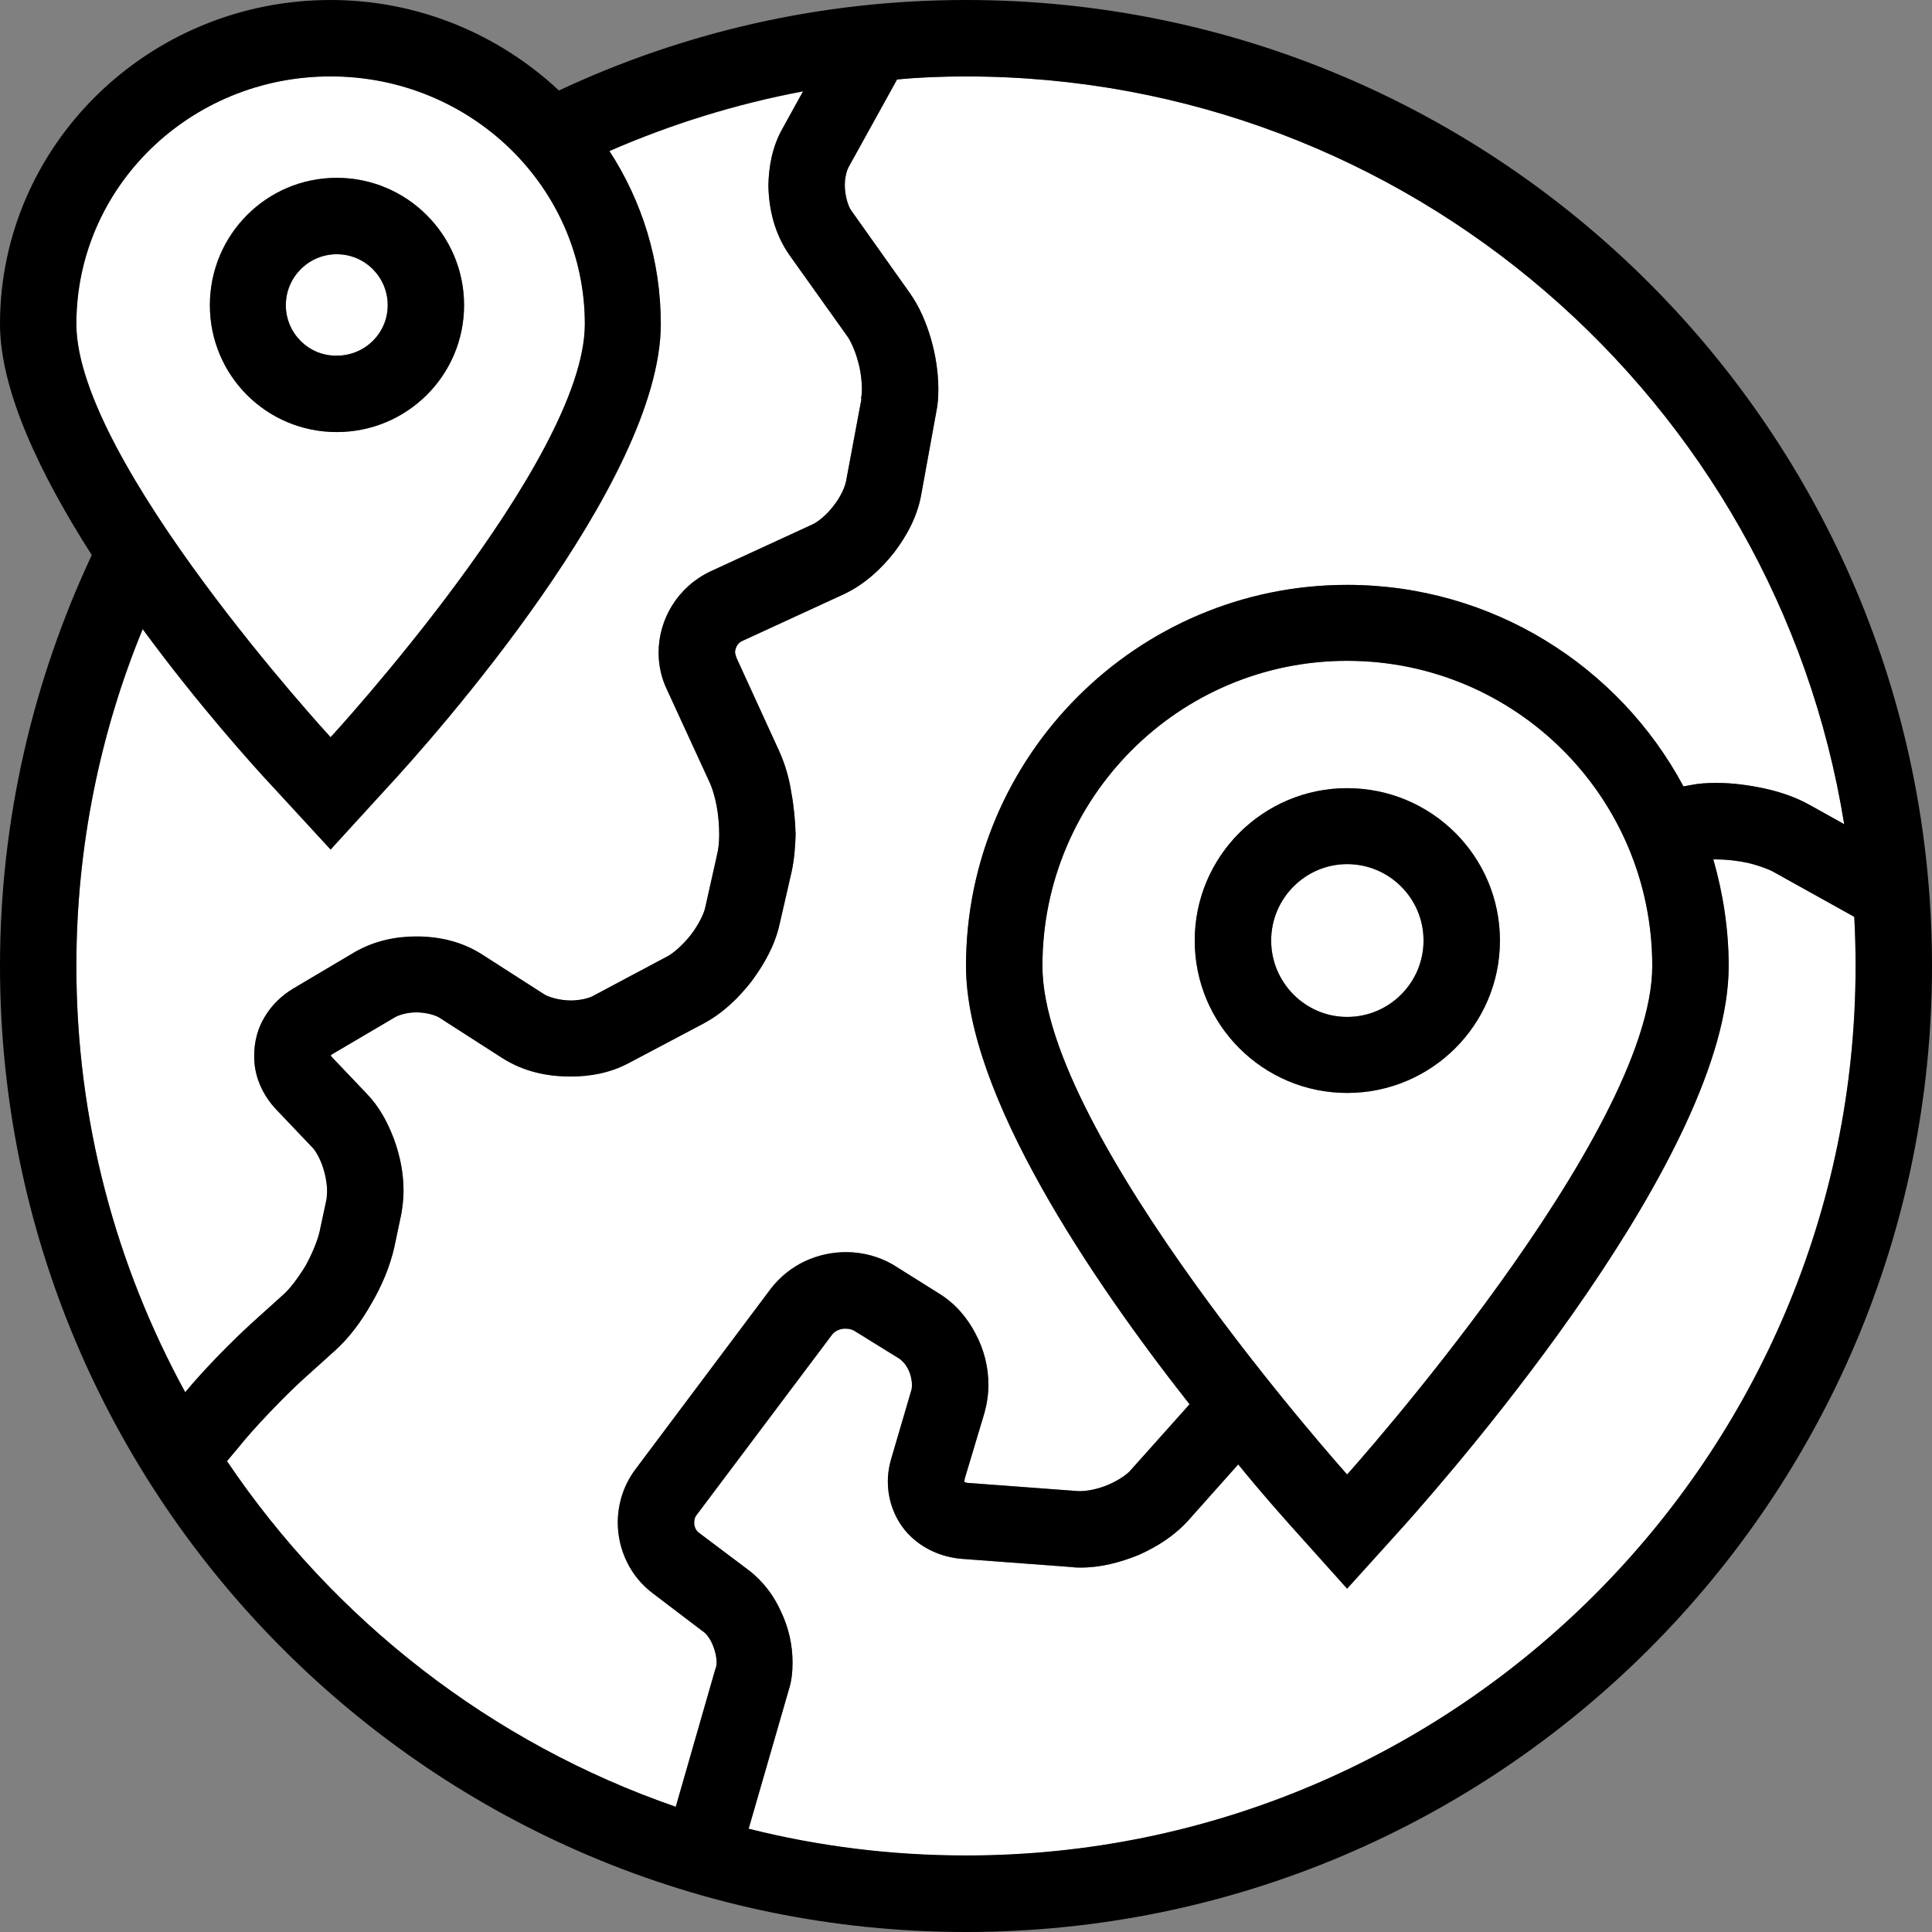 <?xml version="1.0" encoding="utf-8"?>
<!-- Generator: Adobe Illustrator 16.0.0, SVG Export Plug-In . SVG Version: 6.00 Build 0)  -->
<!DOCTYPE svg PUBLIC "-//W3C//DTD SVG 1.1//EN" "http://www.w3.org/Graphics/SVG/1.1/DTD/svg11.dtd">
<svg version="1.1" id="Capa_1" xmlns="http://www.w3.org/2000/svg" xmlns:xlink="http://www.w3.org/1999/xlink" x="0px" y="0px"
	 width="44px" height="44px" viewBox="0 0 44 44" enable-background="new 0 0 44 44" xml:space="preserve">
<rect x="0" y="0" width="44" height="44" fill="#808080" stroke="none"/>
<g id="XMLID_1_">
	<g>
		<path fill="#FFFFFF" d="M30.68,19.68c0.96,0,1.74,0.78,1.74,1.74s-0.78,1.74-1.74,1.74c-0.95,0-1.73-0.78-1.73-1.74
			S29.729,19.68,30.68,19.68z"/>
		<path fill="#FFFFFF" d="M20.31,33.18c-0.06,0.19-0.09,0.381-0.09,0.562c0,0.45,0.17,0.89,0.48,1.21
			c0.31,0.318,0.74,0.51,1.19,0.55l2.53,0.19c0.07,0.01,0.129,0.01,0.189,0.01c0.471,0,0.91-0.12,1.33-0.29
			c0.42-0.19,0.801-0.431,1.12-0.78l1.14-1.279c0.52,0.641,0.95,1.119,1.19,1.391l1.29,1.439l1.3-1.439
			c1.229-1.381,7.39-8.46,7.39-12.74c0-0.84-0.129-1.66-0.35-2.43c0.02,0,0.04,0,0.07,0c0.22,0,0.479,0.029,0.72,0.08
			c0.239,0.06,0.46,0.14,0.569,0.199l1.851,1.029c0.021,0.37,0.03,0.74,0.03,1.12c0,11.17-9.09,20.26-20.26,20.26
			c-1.71,0-3.36-0.21-4.95-0.608l0.91-3.15c0.07-0.21,0.09-0.43,0.09-0.64c0-0.4-0.09-0.79-0.26-1.15c-0.16-0.36-0.4-0.69-0.74-0.95
			l-1.13-0.85c-0.07-0.05-0.11-0.141-0.11-0.23c0-0.06,0.01-0.119,0.05-0.17l3.08-4.1c0.06-0.09,0.19-0.16,0.33-0.15
			c0.08,0,0.14,0.021,0.19,0.051l1.02,0.631c0.06,0.039,0.14,0.119,0.2,0.238c0.06,0.11,0.09,0.262,0.09,0.36
			c0,0.06-0.01,0.11-0.02,0.14L20.31,33.18z"/>
		<path fill="#FFFFFF" d="M30.68,15.05c3.84,0,6.949,3.11,6.949,6.95S30.68,33.58,30.68,33.58S23.74,25.84,23.74,22
			S26.85,15.05,30.68,15.05z M34.16,21.42c0-1.92-1.561-3.47-3.48-3.47c-1.91,0-3.471,1.55-3.471,3.47s1.561,3.471,3.471,3.471
			C32.6,24.891,34.16,23.34,34.16,21.42z"/>
		<path fill="#FFFFFF" d="M42,18.77l-0.771-0.43c-0.319-0.18-0.67-0.3-1.03-0.38c-0.369-0.08-0.74-0.13-1.109-0.13
			c-0.2,0-0.391,0.01-0.59,0.05l-0.16,0.03c-1.461-2.73-4.35-4.59-7.66-4.59c-4.78,0-8.68,3.89-8.68,8.68
			c0,2.93,2.87,7.16,5.09,9.98l-1.33,1.488c-0.08,0.102-0.28,0.24-0.51,0.34c-0.23,0.102-0.49,0.15-0.641,0.15h-0.05l-2.54-0.189
			l-0.06-0.021v-0.01l0.01-0.05v-0.012l0.45-1.5c0.06-0.22,0.09-0.43,0.09-0.64c0-0.41-0.1-0.8-0.291-1.16
			c-0.18-0.351-0.45-0.68-0.82-0.91l-1.02-0.64c-0.34-0.21-0.73-0.311-1.11-0.311c-0.65,0-1.29,0.279-1.72,0.84l-3.08,4.109
			c-0.27,0.36-0.4,0.79-0.4,1.21c0,0.61,0.28,1.23,0.81,1.62L16,37.148c0.07,0.039,0.16,0.148,0.22,0.289
			c0.061,0.131,0.1,0.291,0.1,0.42c0,0.061-0.01,0.121-0.03,0.16l-0.9,3.131c-4.2-1.451-7.78-4.25-10.22-7.871
			c0.08-0.101,0.17-0.199,0.26-0.311c0.34-0.43,1.05-1.17,1.47-1.55l0.71-0.64c0.34-0.301,0.62-0.682,0.85-1.09
			c0.24-0.41,0.42-0.842,0.52-1.28l0.16-0.761c0.03-0.181,0.05-0.351,0.05-0.529c0-0.4-0.08-0.801-0.22-1.18
			c-0.14-0.371-0.33-0.73-0.62-1.03l-0.79-0.83l-0.03-0.04l0.04-0.03l1.41-0.83c0.09-0.06,0.29-0.12,0.5-0.12
			c0.24,0,0.47,0.07,0.56,0.142l1.4,0.899c0.49,0.311,1.02,0.42,1.56,0.42c0.44,0,0.89-0.08,1.31-0.301l1.72-0.91
			c0.439-0.238,0.78-0.568,1.08-0.949c0.29-0.391,0.53-0.811,0.64-1.289l0.28-1.221c0.06-0.279,0.08-0.561,0.09-0.841
			c-0.01-0.319-0.04-0.649-0.1-0.97c-0.05-0.32-0.14-0.63-0.27-0.92l-0.98-2.141l-0.03-0.109c0-0.12,0.07-0.23,0.17-0.271
			l2.32-1.068c0.46-0.221,0.83-0.562,1.13-0.94c0.29-0.38,0.53-0.819,0.62-1.319l0.34-1.869c0.04-0.182,0.05-0.36,0.05-0.53
			c0-0.39-0.06-0.78-0.17-1.16c-0.11-0.37-0.26-0.729-0.49-1.05l-1.32-1.86c-0.07-0.09-0.15-0.34-0.15-0.58
			c0-0.188,0.05-0.358,0.1-0.438l1.09-1.971c0.52-0.051,1.04-0.069,1.57-0.069C32.069,1.74,40.449,9.12,42,18.77z"/>
		<path fill="#FFFFFF" d="M19.629,8.87c0,0.09-0.01,0.16-0.02,0.22h0.01l-0.35,1.87c-0.02,0.12-0.12,0.36-0.29,0.57
			c-0.15,0.2-0.36,0.37-0.48,0.42l-2.32,1.069C15.439,13.37,15,14.1,15,14.87c0,0.28,0.06,0.569,0.19,0.84l0.98,2.13
			c0.05,0.11,0.11,0.301,0.15,0.51c0.04,0.211,0.06,0.45,0.06,0.66c0,0.182-0.02,0.352-0.05,0.46l-0.01,0.05l-0.26,1.16
			c-0.03,0.142-0.16,0.4-0.33,0.62s-0.39,0.41-0.52,0.48l-1.71,0.909c-0.09,0.051-0.29,0.101-0.5,0.101
			c-0.26,0-0.52-0.08-0.62-0.149l-1.4-0.899c-0.47-0.3-0.99-0.41-1.5-0.41c-0.47,0-0.95,0.101-1.39,0.351l-1.4,0.829
			c-0.27,0.16-0.5,0.38-0.66,0.65c-0.16,0.26-0.24,0.569-0.24,0.88c-0.01,0.46,0.19,0.91,0.52,1.25l0.78,0.82
			c0.08,0.068,0.18,0.238,0.25,0.43c0.07,0.2,0.11,0.42,0.11,0.58c0,0.07-0.01,0.14-0.01,0.18l-0.16,0.75
			c-0.04,0.182-0.16,0.49-0.32,0.78c-0.17,0.28-0.37,0.54-0.51,0.66l-0.71,0.64c-0.47,0.43-1.09,1.061-1.521,1.58
			c-1.58-2.89-2.479-6.189-2.479-9.71c0-2.71,0.54-5.31,1.51-7.67c1.27,1.729,2.54,3.14,3,3.63l1.28,1.391l1.27-1.391
			c1.05-1.13,6.25-6.97,6.25-10.58c0-1.449-0.43-2.8-1.17-3.939c1.4-0.609,2.87-1.069,4.41-1.359l-0.47,0.85
			c-0.23,0.41-0.31,0.852-0.32,1.291c0.01,0.549,0.14,1.101,0.48,1.59l1.32,1.851c0.07,0.101,0.17,0.31,0.23,0.53
			C19.6,8.42,19.629,8.67,19.629,8.87z"/>
		<path fill="#FFFFFF" d="M7.53,1.74c3.189,0,5.79,2.52,5.79,5.64s-5.79,9.41-5.79,9.41S1.74,10.5,1.74,7.38S4.33,1.74,7.53,1.74z
			 M10.569,6.95c0-1.601-1.3-2.9-2.9-2.9s-2.89,1.3-2.89,2.9c0,1.6,1.29,2.89,2.89,2.89S10.569,8.55,10.569,6.95z"/>
		<path fill="#FFFFFF" d="M7.669,5.79c0.64,0,1.16,0.521,1.16,1.16S8.31,8.1,7.669,8.1c-0.64,0.01-1.16-0.511-1.16-1.149
			C6.509,6.311,7.03,5.79,7.669,5.79z"/>
		<path d="M22,0c12.15,0,22,9.85,22,22s-9.851,22-22,22S0,34.15,0,22c0-3.35,0.76-6.52,2.09-9.359C0.939,10.84,0,8.911,0,7.38
			C0,3.311,3.379,0,7.53,0c2.01,0,3.84,0.79,5.2,2.061C15.549,0.74,18.68,0,22,0z M42.26,22c0-0.38-0.01-0.75-0.03-1.12l-1.851-1.03
			c-0.109-0.06-0.33-0.14-0.569-0.199c-0.24-0.051-0.5-0.08-0.72-0.08c-0.03,0-0.051,0-0.07,0c0.221,0.771,0.35,1.591,0.35,2.431
			c0,4.28-6.16,11.36-7.39,12.74l-1.3,1.438l-1.29-1.438c-0.24-0.271-0.67-0.75-1.19-1.392l-1.14,1.28
			c-0.319,0.351-0.7,0.59-1.12,0.78c-0.42,0.17-0.859,0.29-1.33,0.29c-0.061,0-0.119,0-0.189-0.011L21.89,35.5
			c-0.45-0.04-0.88-0.23-1.19-0.55c-0.31-0.32-0.48-0.761-0.48-1.21c0-0.182,0.03-0.37,0.09-0.562l0.44-1.5
			c0.01-0.028,0.02-0.079,0.02-0.14c0-0.1-0.03-0.25-0.09-0.36c-0.06-0.12-0.14-0.198-0.2-0.239l-1.02-0.631
			c-0.05-0.029-0.11-0.05-0.19-0.05c-0.14-0.01-0.27,0.062-0.33,0.15l-3.08,4.1c-0.04,0.05-0.05,0.11-0.05,0.17
			c0,0.091,0.04,0.181,0.11,0.23l1.13,0.85c0.34,0.261,0.58,0.591,0.74,0.95c0.17,0.359,0.26,0.75,0.26,1.15
			c0,0.209-0.02,0.43-0.09,0.64l-0.91,3.149c1.59,0.399,3.24,0.609,4.95,0.609C33.17,42.26,42.26,33.17,42.26,22z M41.229,18.34
			L42,18.77C40.449,9.121,32.069,1.741,22,1.741c-0.53,0-1.05,0.02-1.57,0.069l-1.09,1.971c-0.05,0.08-0.1,0.25-0.1,0.438
			c0,0.24,0.08,0.49,0.15,0.58l1.32,1.86c0.23,0.32,0.38,0.68,0.49,1.05c0.11,0.38,0.17,0.771,0.17,1.16c0,0.17-0.01,0.35-0.05,0.53
			l-0.34,1.869c-0.09,0.5-0.33,0.939-0.62,1.319c-0.3,0.38-0.67,0.72-1.13,0.94l-2.32,1.068c-0.1,0.041-0.17,0.15-0.17,0.271
			l0.03,0.109l0.98,2.141c0.13,0.29,0.22,0.6,0.27,0.92c0.06,0.32,0.09,0.65,0.1,0.97c-0.01,0.28-0.03,0.562-0.09,0.841l-0.28,1.221
			c-0.11,0.479-0.35,0.898-0.64,1.289c-0.3,0.381-0.64,0.711-1.08,0.949l-1.72,0.91c-0.42,0.221-0.87,0.301-1.31,0.301
			c-0.54,0-1.07-0.109-1.56-0.42l-1.4-0.899c-0.09-0.07-0.32-0.142-0.56-0.142c-0.21,0-0.41,0.062-0.5,0.12l-1.41,0.83l-0.04,0.03
			l0.03,0.04l0.79,0.83c0.29,0.3,0.48,0.659,0.62,1.03c0.14,0.379,0.22,0.778,0.22,1.18c0,0.18-0.02,0.35-0.05,0.529l-0.16,0.761
			c-0.1,0.438-0.28,0.87-0.52,1.28c-0.23,0.408-0.51,0.789-0.85,1.09l-0.71,0.64c-0.42,0.38-1.13,1.12-1.47,1.55
			c-0.09,0.11-0.18,0.21-0.26,0.311c2.44,3.621,6.02,6.421,10.22,7.871l0.9-3.131c0.02-0.039,0.03-0.101,0.03-0.16
			c0-0.129-0.04-0.289-0.1-0.42c-0.06-0.141-0.15-0.25-0.22-0.289l-1.12-0.852c-0.53-0.39-0.81-1.01-0.81-1.62
			c0-0.42,0.13-0.85,0.4-1.21l3.08-4.109c0.43-0.561,1.07-0.84,1.72-0.84c0.38,0,0.77,0.101,1.11,0.311l1.02,0.64
			c0.37,0.23,0.64,0.562,0.82,0.91c0.19,0.36,0.291,0.75,0.291,1.16c0,0.21-0.03,0.42-0.09,0.64l-0.45,1.5v0.012l-0.01,0.05v0.01
			l0.06,0.021l2.54,0.189h0.05c0.15,0,0.41-0.05,0.641-0.15c0.229-0.1,0.43-0.238,0.51-0.34l1.33-1.488C24.869,29.16,22,24.93,22,22
			c0-4.79,3.9-8.68,8.68-8.68c3.311,0,6.199,1.859,7.66,4.59l0.16-0.03c0.199-0.04,0.39-0.05,0.59-0.05
			c0.369,0,0.74,0.05,1.109,0.13C40.56,18.04,40.91,18.16,41.229,18.34z M37.629,22c0-3.84-3.109-6.95-6.949-6.95
			c-3.83,0-6.939,3.11-6.939,6.95s6.939,11.58,6.939,11.58S37.629,25.84,37.629,22z M19.609,9.09c0.01-0.06,0.02-0.13,0.02-0.22
			c0-0.2-0.03-0.45-0.1-0.681c-0.061-0.221-0.16-0.431-0.23-0.529l-1.32-1.852c-0.34-0.488-0.47-1.039-0.48-1.59
			c0.01-0.438,0.09-0.88,0.32-1.289l0.47-0.851c-1.54,0.29-3.01,0.75-4.41,1.36c0.74,1.14,1.17,2.488,1.17,3.938
			c0,3.61-5.2,9.45-6.25,10.58l-1.27,1.39l-1.28-1.39c-0.46-0.49-1.73-1.899-3-3.63c-0.97,2.359-1.51,4.96-1.51,7.67
			c0,3.52,0.9,6.82,2.479,9.71c0.43-0.521,1.05-1.149,1.521-1.58l0.71-0.64c0.14-0.12,0.34-0.381,0.51-0.66
			c0.16-0.29,0.28-0.6,0.32-0.78l0.16-0.75c0-0.04,0.01-0.108,0.01-0.18c0-0.16-0.04-0.38-0.11-0.58
			c-0.07-0.19-0.17-0.36-0.25-0.431l-0.78-0.819c-0.33-0.34-0.53-0.79-0.52-1.25c0-0.31,0.08-0.62,0.24-0.88
			c0.16-0.271,0.39-0.49,0.66-0.65l1.4-0.83c0.44-0.25,0.92-0.35,1.39-0.35c0.51,0,1.03,0.109,1.5,0.41l1.4,0.898
			c0.1,0.07,0.36,0.15,0.62,0.15c0.21,0,0.41-0.051,0.5-0.1l1.71-0.91c0.13-0.07,0.35-0.262,0.52-0.48s0.3-0.479,0.33-0.62
			l0.26-1.159l0.01-0.051c0.03-0.109,0.05-0.279,0.05-0.46c0-0.21-0.02-0.45-0.06-0.659c-0.04-0.211-0.1-0.399-0.15-0.511
			l-0.98-2.13c-0.13-0.27-0.19-0.561-0.19-0.84c0-0.771,0.44-1.5,1.18-1.852l2.32-1.068c0.12-0.051,0.33-0.221,0.48-0.42
			c0.17-0.211,0.27-0.45,0.29-0.57l0.35-1.87h-0.01V9.09z M13.319,7.38c0-3.12-2.6-5.64-5.79-5.64c-3.2,0-5.79,2.52-5.79,5.64
			s5.79,9.41,5.79,9.41S13.319,10.5,13.319,7.38z"/>
		<path d="M30.68,17.95c1.92,0,3.48,1.55,3.48,3.47s-1.561,3.471-3.48,3.471c-1.91,0-3.471-1.551-3.471-3.471
			S28.77,17.95,30.68,17.95z M32.42,21.42c0-0.96-0.78-1.74-1.74-1.74c-0.95,0-1.73,0.78-1.73,1.74s0.78,1.74,1.73,1.74
			C31.64,23.16,32.42,22.38,32.42,21.42z"/>
		<path d="M7.669,4.05c1.6,0,2.9,1.3,2.9,2.9c0,1.6-1.3,2.89-2.9,2.89S4.78,8.55,4.78,6.95C4.78,5.35,6.069,4.05,7.669,4.05z
			 M8.83,6.95c0-0.642-0.52-1.16-1.16-1.16c-0.64,0-1.16,0.521-1.16,1.16S7.03,8.109,7.669,8.1C8.31,8.1,8.83,7.59,8.83,6.95z"/>
	</g>
</g>
</svg>
